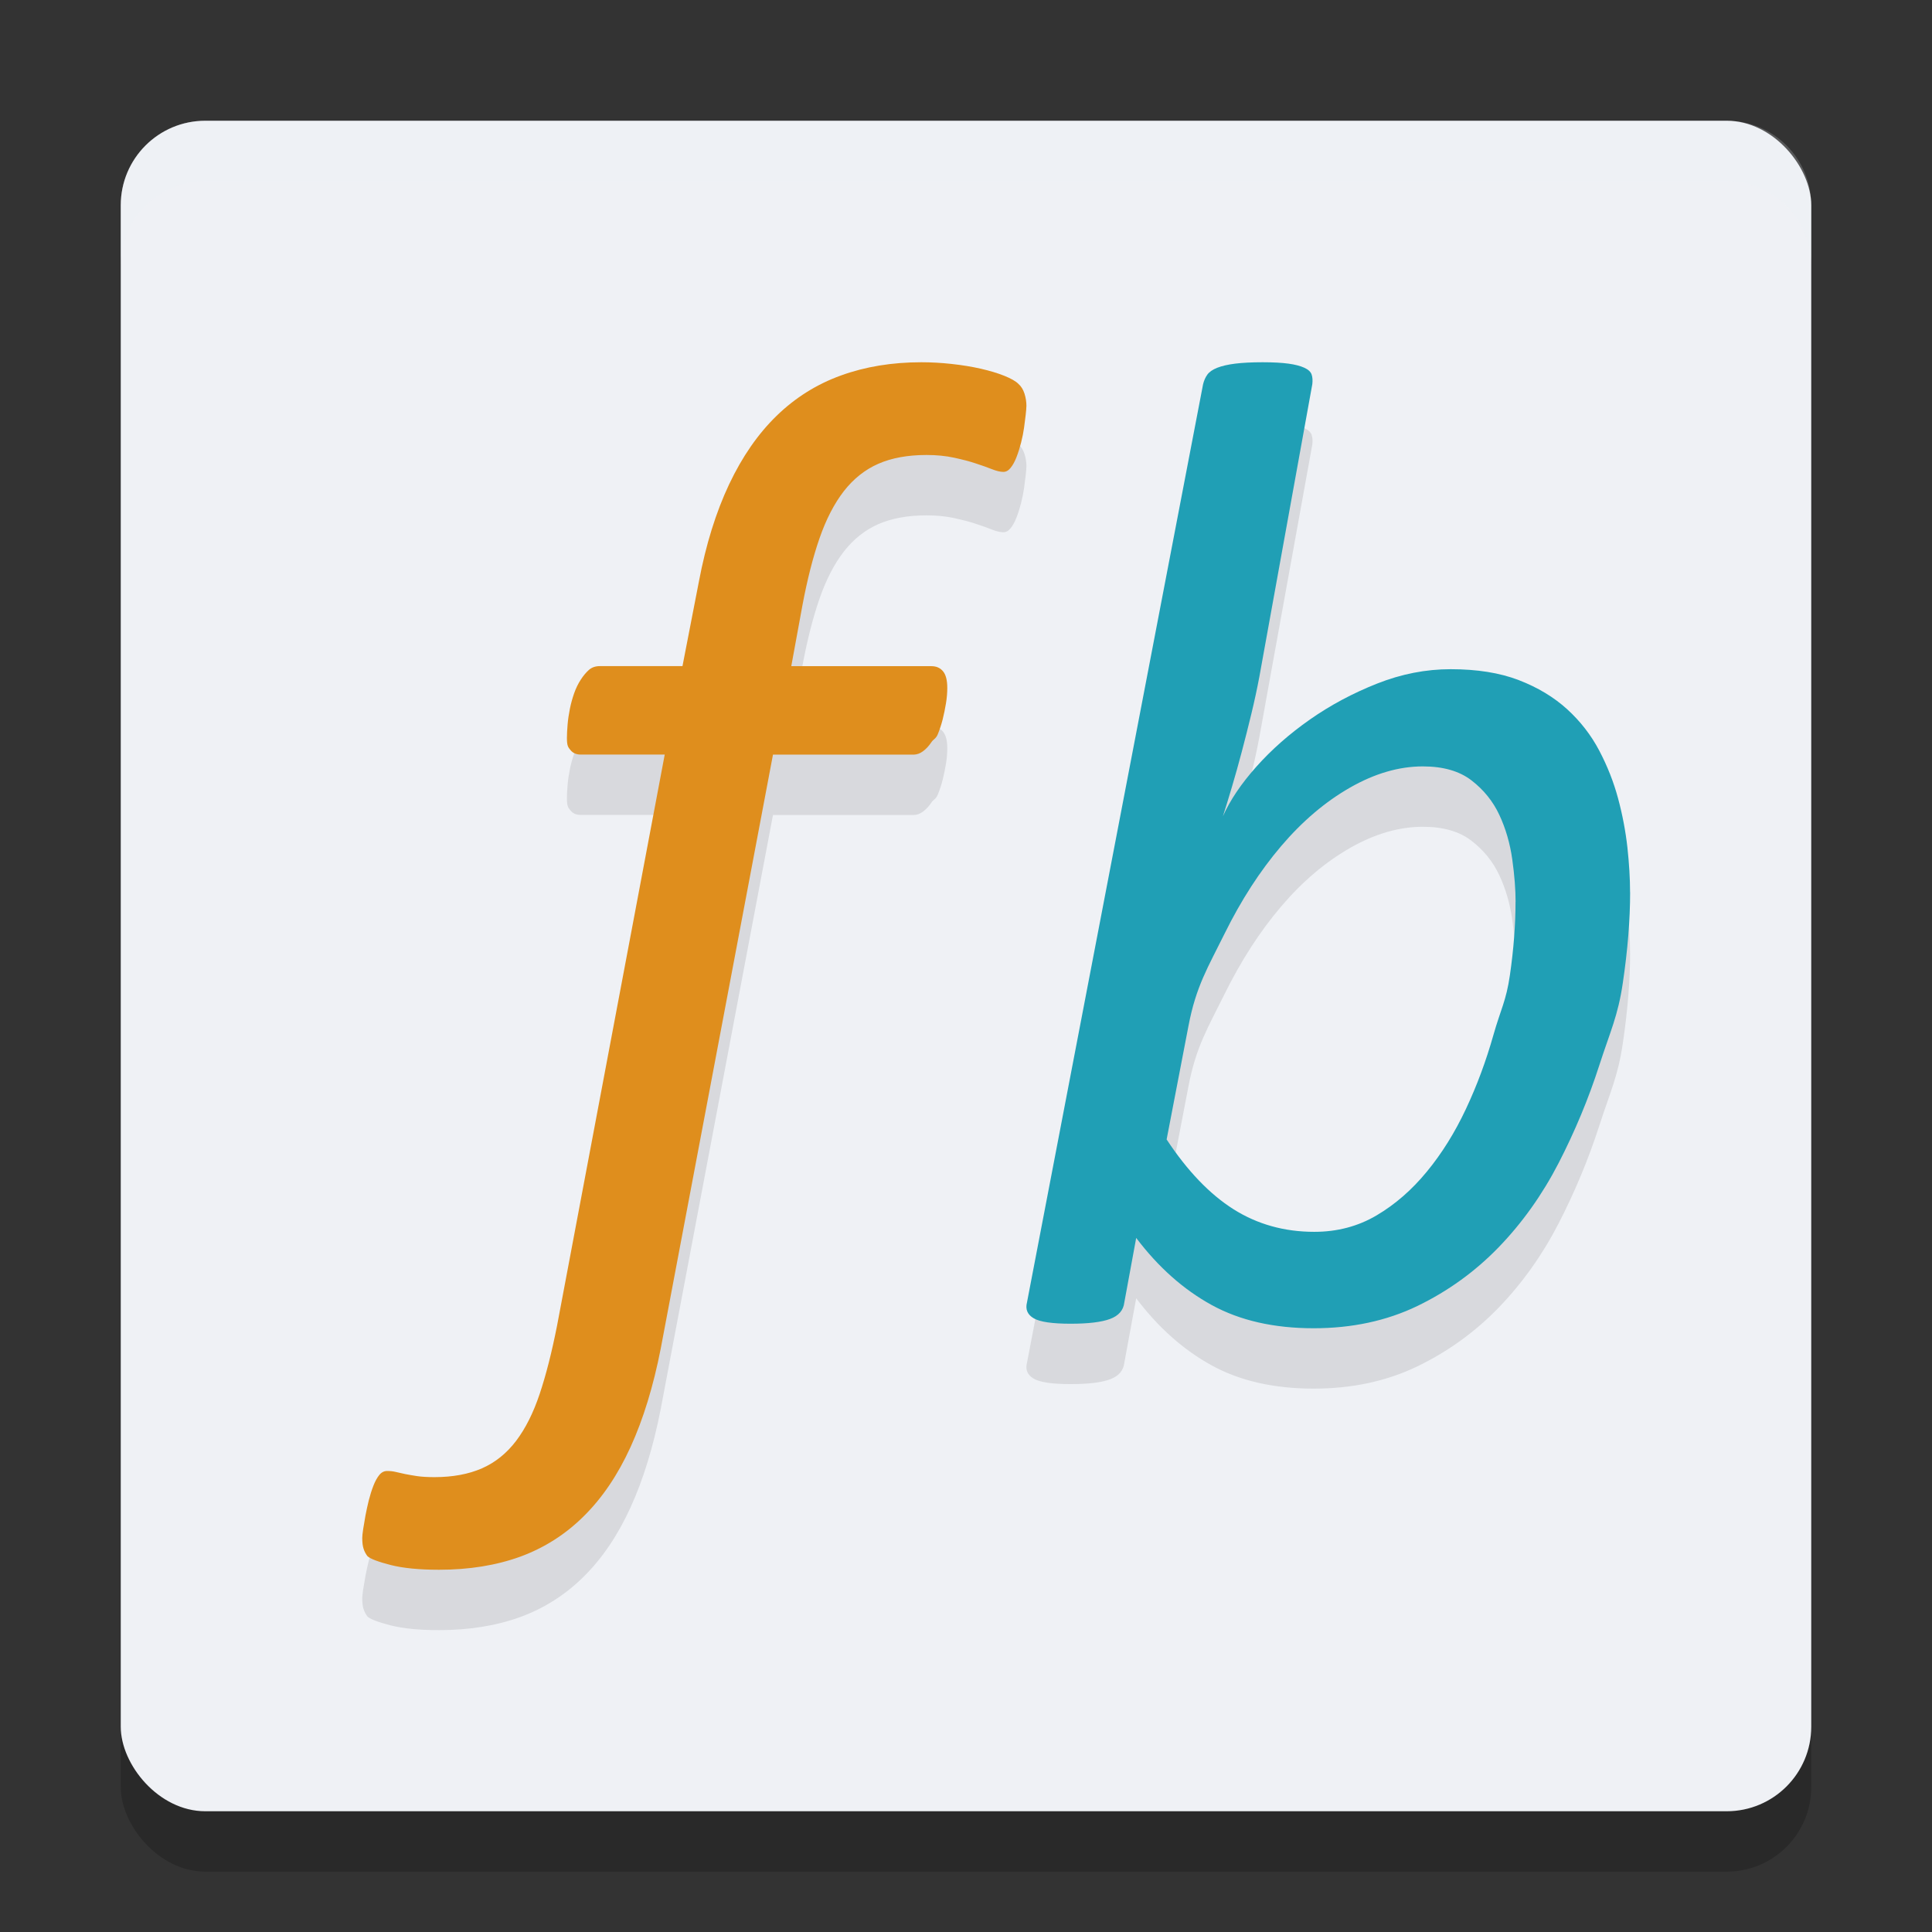 <svg xmlns="http://www.w3.org/2000/svg" width="32" height="32" version="1">
 <rect width="100%" height="100%" fill="#333333" stroke="none"/>
 <rect style="opacity:0.2" width="28" height="28" x="2" y="3" rx="1.4" ry="1.4"/>
 <rect style="fill:#eff1f5" width="28" height="28" x="2" y="2" rx="1.4" ry="1.4"/>
 <path style="opacity:0.1" d="m 17,7.729 c 0,0.03 -0.004,0.077 -0.011,0.14 -0.007,0.064 -0.016,0.135 -0.027,0.213 -0.011,0.079 -0.027,0.161 -0.049,0.247 -0.022,0.086 -0.047,0.166 -0.076,0.241 -0.029,0.075 -0.062,0.135 -0.098,0.179 -0.036,0.045 -0.076,0.067 -0.12,0.067 -0.051,0 -0.114,-0.015 -0.19,-0.045 -0.076,-0.03 -0.165,-0.062 -0.267,-0.095 -0.101,-0.034 -0.221,-0.065 -0.359,-0.095 -0.138,-0.03 -0.29,-0.045 -0.457,-0.045 -0.312,0 -0.578,0.049 -0.799,0.146 -0.221,0.097 -0.411,0.249 -0.571,0.454 -0.159,0.206 -0.293,0.465 -0.402,0.779 -0.109,0.314 -0.203,0.684 -0.283,1.11 l -0.185,1.009 h 2.323 c 0.08,0 0.143,0.028 0.19,0.084 0.047,0.056 0.071,0.148 0.071,0.275 0,0.082 -0.007,0.168 -0.022,0.258 -0.015,0.09 -0.033,0.178 -0.054,0.263 -0.022,0.086 -0.049,0.168 -0.081,0.247 -0.033,0.079 -0.069,0.076 -0.109,0.136 -0.04,0.06 -0.085,0.108 -0.136,0.146 -0.051,0.038 -0.101,0.054 -0.152,0.056 h -2.333 l -1.859,9.837 c -0.123,0.628 -0.29,1.171 -0.5,1.631 -0.21,0.46 -0.467,0.841 -0.772,1.143 -0.304,0.303 -0.656,0.527 -1.054,0.673 C 8.221,26.927 7.772,27 7.272,27 6.946,27 6.679,26.974 6.473,26.922 6.266,26.869 6.138,26.821 6.087,26.776 6.058,26.738 6.036,26.697 6.022,26.652 6.007,26.607 6,26.548 6,26.473 c 0,-0.03 0.005,-0.08 0.016,-0.151 0.011,-0.071 0.024,-0.146 0.038,-0.224 0.015,-0.079 0.033,-0.161 0.054,-0.247 0.022,-0.086 0.047,-0.166 0.076,-0.241 0.029,-0.075 0.062,-0.135 0.098,-0.179 0.036,-0.045 0.08,-0.067 0.13,-0.067 0.051,0 0.1,0.005 0.147,0.017 0.047,0.011 0.098,0.022 0.152,0.034 0.054,0.011 0.12,0.022 0.196,0.034 0.076,0.011 0.172,0.017 0.288,0.017 0.304,0 0.567,-0.049 0.788,-0.146 0.221,-0.097 0.409,-0.249 0.565,-0.454 0.156,-0.206 0.286,-0.465 0.391,-0.779 0.105,-0.314 0.201,-0.691 0.288,-1.132 L 11.01,13.498 H 9.619 c -0.073,0 -0.129,-0.024 -0.169,-0.073 -0.04,-0.049 -0.06,-0.069 -0.06,-0.203 0,-0.06 0.004,-0.133 0.011,-0.219 0.007,-0.086 0.02,-0.174 0.038,-0.263 0.018,-0.09 0.042,-0.175 0.071,-0.258 0.029,-0.082 0.065,-0.157 0.109,-0.224 0.043,-0.067 0.089,-0.121 0.136,-0.163 0.047,-0.041 0.107,-0.062 0.179,-0.062 h 1.37 l 0.272,-1.401 C 11.692,10.019 11.859,9.483 12.076,9.023 12.293,8.564 12.556,8.185 12.864,7.886 13.172,7.587 13.527,7.364 13.929,7.219 14.331,7.073 14.775,7 15.261,7 c 0.159,0 0.326,0.009 0.5,0.028 0.174,0.019 0.335,0.045 0.484,0.079 0.148,0.034 0.279,0.073 0.391,0.118 0.112,0.045 0.19,0.09 0.234,0.135 0.043,0.038 0.076,0.09 0.098,0.157 0.022,0.068 0.033,0.139 0.033,0.214 z"/>
 <path style="fill:#df8e1d" d="m 17,6.729 c 0,0.03 -0.004,0.077 -0.011,0.14 -0.007,0.064 -0.016,0.135 -0.027,0.213 -0.011,0.079 -0.027,0.161 -0.049,0.247 -0.022,0.086 -0.047,0.166 -0.076,0.241 -0.029,0.075 -0.062,0.135 -0.098,0.179 -0.036,0.045 -0.076,0.067 -0.12,0.067 -0.051,0 -0.114,-0.015 -0.19,-0.045 -0.076,-0.03 -0.165,-0.062 -0.267,-0.095 -0.101,-0.034 -0.221,-0.065 -0.359,-0.095 -0.138,-0.03 -0.29,-0.045 -0.457,-0.045 -0.312,0 -0.578,0.049 -0.799,0.146 -0.221,0.097 -0.411,0.249 -0.571,0.454 -0.159,0.206 -0.293,0.465 -0.402,0.779 -0.109,0.314 -0.203,0.684 -0.283,1.11 l -0.185,1.009 h 2.323 c 0.08,0 0.143,0.028 0.19,0.084 0.047,0.056 0.071,0.148 0.071,0.275 0,0.082 -0.007,0.168 -0.022,0.258 -0.015,0.09 -0.033,0.178 -0.054,0.263 -0.022,0.086 -0.049,0.168 -0.081,0.247 -0.033,0.079 -0.069,0.076 -0.109,0.136 -0.04,0.06 -0.085,0.108 -0.136,0.146 -0.051,0.038 -0.101,0.054 -0.152,0.056 h -2.333 l -1.859,9.837 c -0.123,0.628 -0.29,1.171 -0.5,1.631 -0.21,0.46 -0.467,0.841 -0.772,1.143 -0.304,0.303 -0.656,0.527 -1.054,0.673 C 8.221,25.927 7.772,26 7.272,26 6.946,26 6.679,25.974 6.473,25.922 6.266,25.869 6.138,25.821 6.087,25.776 6.058,25.738 6.036,25.697 6.022,25.652 6.007,25.607 6,25.548 6,25.473 c 0,-0.03 0.005,-0.08 0.016,-0.151 0.011,-0.071 0.024,-0.146 0.038,-0.224 0.015,-0.079 0.033,-0.161 0.054,-0.247 0.022,-0.086 0.047,-0.166 0.076,-0.241 0.029,-0.075 0.062,-0.135 0.098,-0.179 0.036,-0.045 0.08,-0.067 0.13,-0.067 0.051,0 0.1,0.005 0.147,0.017 0.047,0.011 0.098,0.022 0.152,0.034 0.054,0.011 0.12,0.022 0.196,0.034 0.076,0.011 0.172,0.017 0.288,0.017 0.304,0 0.567,-0.049 0.788,-0.146 0.221,-0.097 0.409,-0.249 0.565,-0.454 0.156,-0.206 0.286,-0.465 0.391,-0.779 0.105,-0.314 0.201,-0.691 0.288,-1.132 L 11.01,12.498 H 9.619 c -0.073,0 -0.129,-0.024 -0.169,-0.073 -0.04,-0.049 -0.06,-0.069 -0.06,-0.203 0,-0.06 0.004,-0.133 0.011,-0.219 0.007,-0.086 0.02,-0.174 0.038,-0.263 0.018,-0.09 0.042,-0.175 0.071,-0.258 0.029,-0.082 0.065,-0.157 0.109,-0.224 0.043,-0.067 0.089,-0.121 0.136,-0.163 0.047,-0.041 0.107,-0.062 0.179,-0.062 h 1.37 L 11.576,9.632 C 11.692,9.019 11.859,8.483 12.076,8.023 12.293,7.564 12.556,7.185 12.864,6.886 13.172,6.587 13.527,6.364 13.929,6.219 14.331,6.073 14.775,6 15.261,6 c 0.159,0 0.326,0.009 0.5,0.028 0.174,0.019 0.335,0.045 0.484,0.079 0.148,0.034 0.279,0.073 0.391,0.118 0.112,0.045 0.19,0.09 0.234,0.135 0.043,0.038 0.076,0.09 0.098,0.157 0.022,0.068 0.033,0.139 0.033,0.214 z"/>
 <path style="opacity:0.1" d="m 27,15.779 c 0,0.453 -0.04,0.954 -0.121,1.501 -0.08,0.548 -0.21,0.808 -0.389,1.363 -0.179,0.555 -0.404,1.095 -0.674,1.62 -0.271,0.525 -0.602,0.99 -0.992,1.394 -0.391,0.404 -0.841,0.729 -1.349,0.975 C 22.966,22.877 22.394,23 21.758,23 21.1,23 20.537,22.872 20.069,22.615 19.601,22.358 19.185,21.988 18.819,21.504 l -0.197,1.07 c -0.015,0.128 -0.093,0.219 -0.236,0.272 -0.143,0.053 -0.36,0.079 -0.652,0.079 -0.307,0 -0.512,-0.03 -0.614,-0.091 -0.102,-0.06 -0.139,-0.148 -0.11,-0.261 L 19.927,7.363 c 0.015,-0.06 0.038,-0.113 0.071,-0.159 0.033,-0.045 0.088,-0.083 0.164,-0.113 0.077,-0.03 0.176,-0.053 0.296,-0.068 0.121,-0.015 0.272,-0.023 0.455,-0.023 0.175,0 0.318,0.008 0.428,0.023 0.11,0.015 0.197,0.038 0.263,0.068 0.066,0.03 0.106,0.068 0.121,0.113 0.015,0.045 0.018,0.098 0.011,0.159 l -0.877,4.846 c -0.037,0.196 -0.081,0.401 -0.132,0.612 -0.051,0.211 -0.104,0.421 -0.159,0.629 -0.055,0.208 -0.11,0.404 -0.165,0.589 -0.055,0.185 -0.104,0.346 -0.148,0.482 0.117,-0.264 0.301,-0.538 0.554,-0.822 0.252,-0.283 0.548,-0.544 0.888,-0.782 0.34,-0.238 0.711,-0.436 1.113,-0.595 0.402,-0.159 0.808,-0.238 1.217,-0.238 0.438,0 0.815,0.06 1.129,0.181 0.314,0.121 0.581,0.282 0.801,0.482 0.219,0.2 0.397,0.429 0.532,0.686 0.135,0.257 0.239,0.521 0.312,0.793 0.073,0.272 0.124,0.542 0.154,0.81 0.029,0.269 0.044,0.516 0.044,0.742 z m -1.897,0.159 c 0,-0.204 -0.018,-0.438 -0.055,-0.703 -0.037,-0.264 -0.108,-0.51 -0.214,-0.737 -0.106,-0.227 -0.26,-0.417 -0.461,-0.572 -0.201,-0.155 -0.47,-0.232 -0.806,-0.232 -0.395,0 -0.797,0.117 -1.206,0.351 -0.41,0.234 -0.79,0.557 -1.141,0.969 -0.351,0.412 -0.663,0.895 -0.937,1.45 -0.274,0.555 -0.473,0.87 -0.598,1.528 l -0.362,1.881 c 0.344,0.521 0.713,0.906 1.108,1.156 0.395,0.249 0.841,0.374 1.338,0.374 0.38,0 0.724,-0.091 1.031,-0.272 0.307,-0.181 0.585,-0.423 0.833,-0.725 0.249,-0.302 0.464,-0.648 0.647,-1.037 0.183,-0.389 0.334,-0.797 0.455,-1.224 0.121,-0.427 0.212,-0.565 0.274,-0.995 0.062,-0.43 0.093,-0.835 0.093,-1.213 z"/>
 <path style="fill:#209fb5" d="m 27,14.779 c 0,0.453 -0.04,0.954 -0.121,1.501 -0.08,0.548 -0.21,0.808 -0.389,1.363 -0.179,0.555 -0.404,1.095 -0.674,1.62 -0.271,0.525 -0.602,0.99 -0.992,1.394 -0.391,0.404 -0.841,0.729 -1.349,0.975 C 22.966,21.877 22.394,22 21.758,22 21.1,22 20.537,21.872 20.069,21.615 19.601,21.358 19.185,20.988 18.819,20.504 l -0.197,1.07 c -0.015,0.128 -0.093,0.219 -0.236,0.272 -0.143,0.053 -0.36,0.079 -0.652,0.079 -0.307,0 -0.512,-0.03 -0.614,-0.091 -0.102,-0.06 -0.139,-0.148 -0.11,-0.261 L 19.927,6.363 c 0.015,-0.06 0.038,-0.113 0.071,-0.159 0.033,-0.045 0.088,-0.083 0.164,-0.113 0.077,-0.03 0.176,-0.053 0.296,-0.068 0.121,-0.015 0.272,-0.023 0.455,-0.023 0.175,0 0.318,0.008 0.428,0.023 0.11,0.015 0.197,0.038 0.263,0.068 0.066,0.03 0.106,0.068 0.121,0.113 0.015,0.045 0.018,0.098 0.011,0.159 l -0.877,4.846 c -0.037,0.196 -0.081,0.401 -0.132,0.612 -0.051,0.211 -0.104,0.421 -0.159,0.629 -0.055,0.208 -0.11,0.404 -0.165,0.589 -0.055,0.185 -0.104,0.346 -0.148,0.482 0.117,-0.264 0.301,-0.538 0.554,-0.822 0.252,-0.283 0.548,-0.544 0.888,-0.782 0.34,-0.238 0.711,-0.436 1.113,-0.595 0.402,-0.159 0.808,-0.238 1.217,-0.238 0.438,0 0.815,0.06 1.129,0.181 0.314,0.121 0.581,0.282 0.801,0.482 0.219,0.2 0.397,0.429 0.532,0.686 0.135,0.257 0.239,0.521 0.312,0.793 0.073,0.272 0.124,0.542 0.154,0.81 0.029,0.269 0.044,0.516 0.044,0.742 z m -1.897,0.159 c 0,-0.204 -0.018,-0.438 -0.055,-0.703 -0.037,-0.264 -0.108,-0.51 -0.214,-0.737 -0.106,-0.227 -0.26,-0.417 -0.461,-0.572 -0.201,-0.155 -0.47,-0.232 -0.806,-0.232 -0.395,0 -0.797,0.117 -1.206,0.351 -0.41,0.234 -0.79,0.557 -1.141,0.969 -0.351,0.412 -0.663,0.895 -0.937,1.45 -0.274,0.555 -0.473,0.87 -0.598,1.528 l -0.362,1.881 c 0.344,0.521 0.713,0.906 1.108,1.156 0.395,0.249 0.841,0.374 1.338,0.374 0.38,0 0.724,-0.091 1.031,-0.272 0.307,-0.181 0.585,-0.423 0.833,-0.725 0.249,-0.302 0.464,-0.648 0.647,-1.037 0.183,-0.389 0.334,-0.797 0.455,-1.224 0.121,-0.427 0.212,-0.565 0.274,-0.995 0.062,-0.43 0.093,-0.835 0.093,-1.213 z"/>
 <path style="fill:#eff1f5;opacity:0.2" d="M 3.4 2 C 2.625 2 2 2.625 2 3.4 L 2 4.4 C 2 3.625 2.625 3 3.4 3 L 28.6 3 C 29.375 3 30 3.625 30 4.4 L 30 3.4 C 30 2.625 29.375 2 28.6 2 L 3.4 2 z"/>
</svg>
